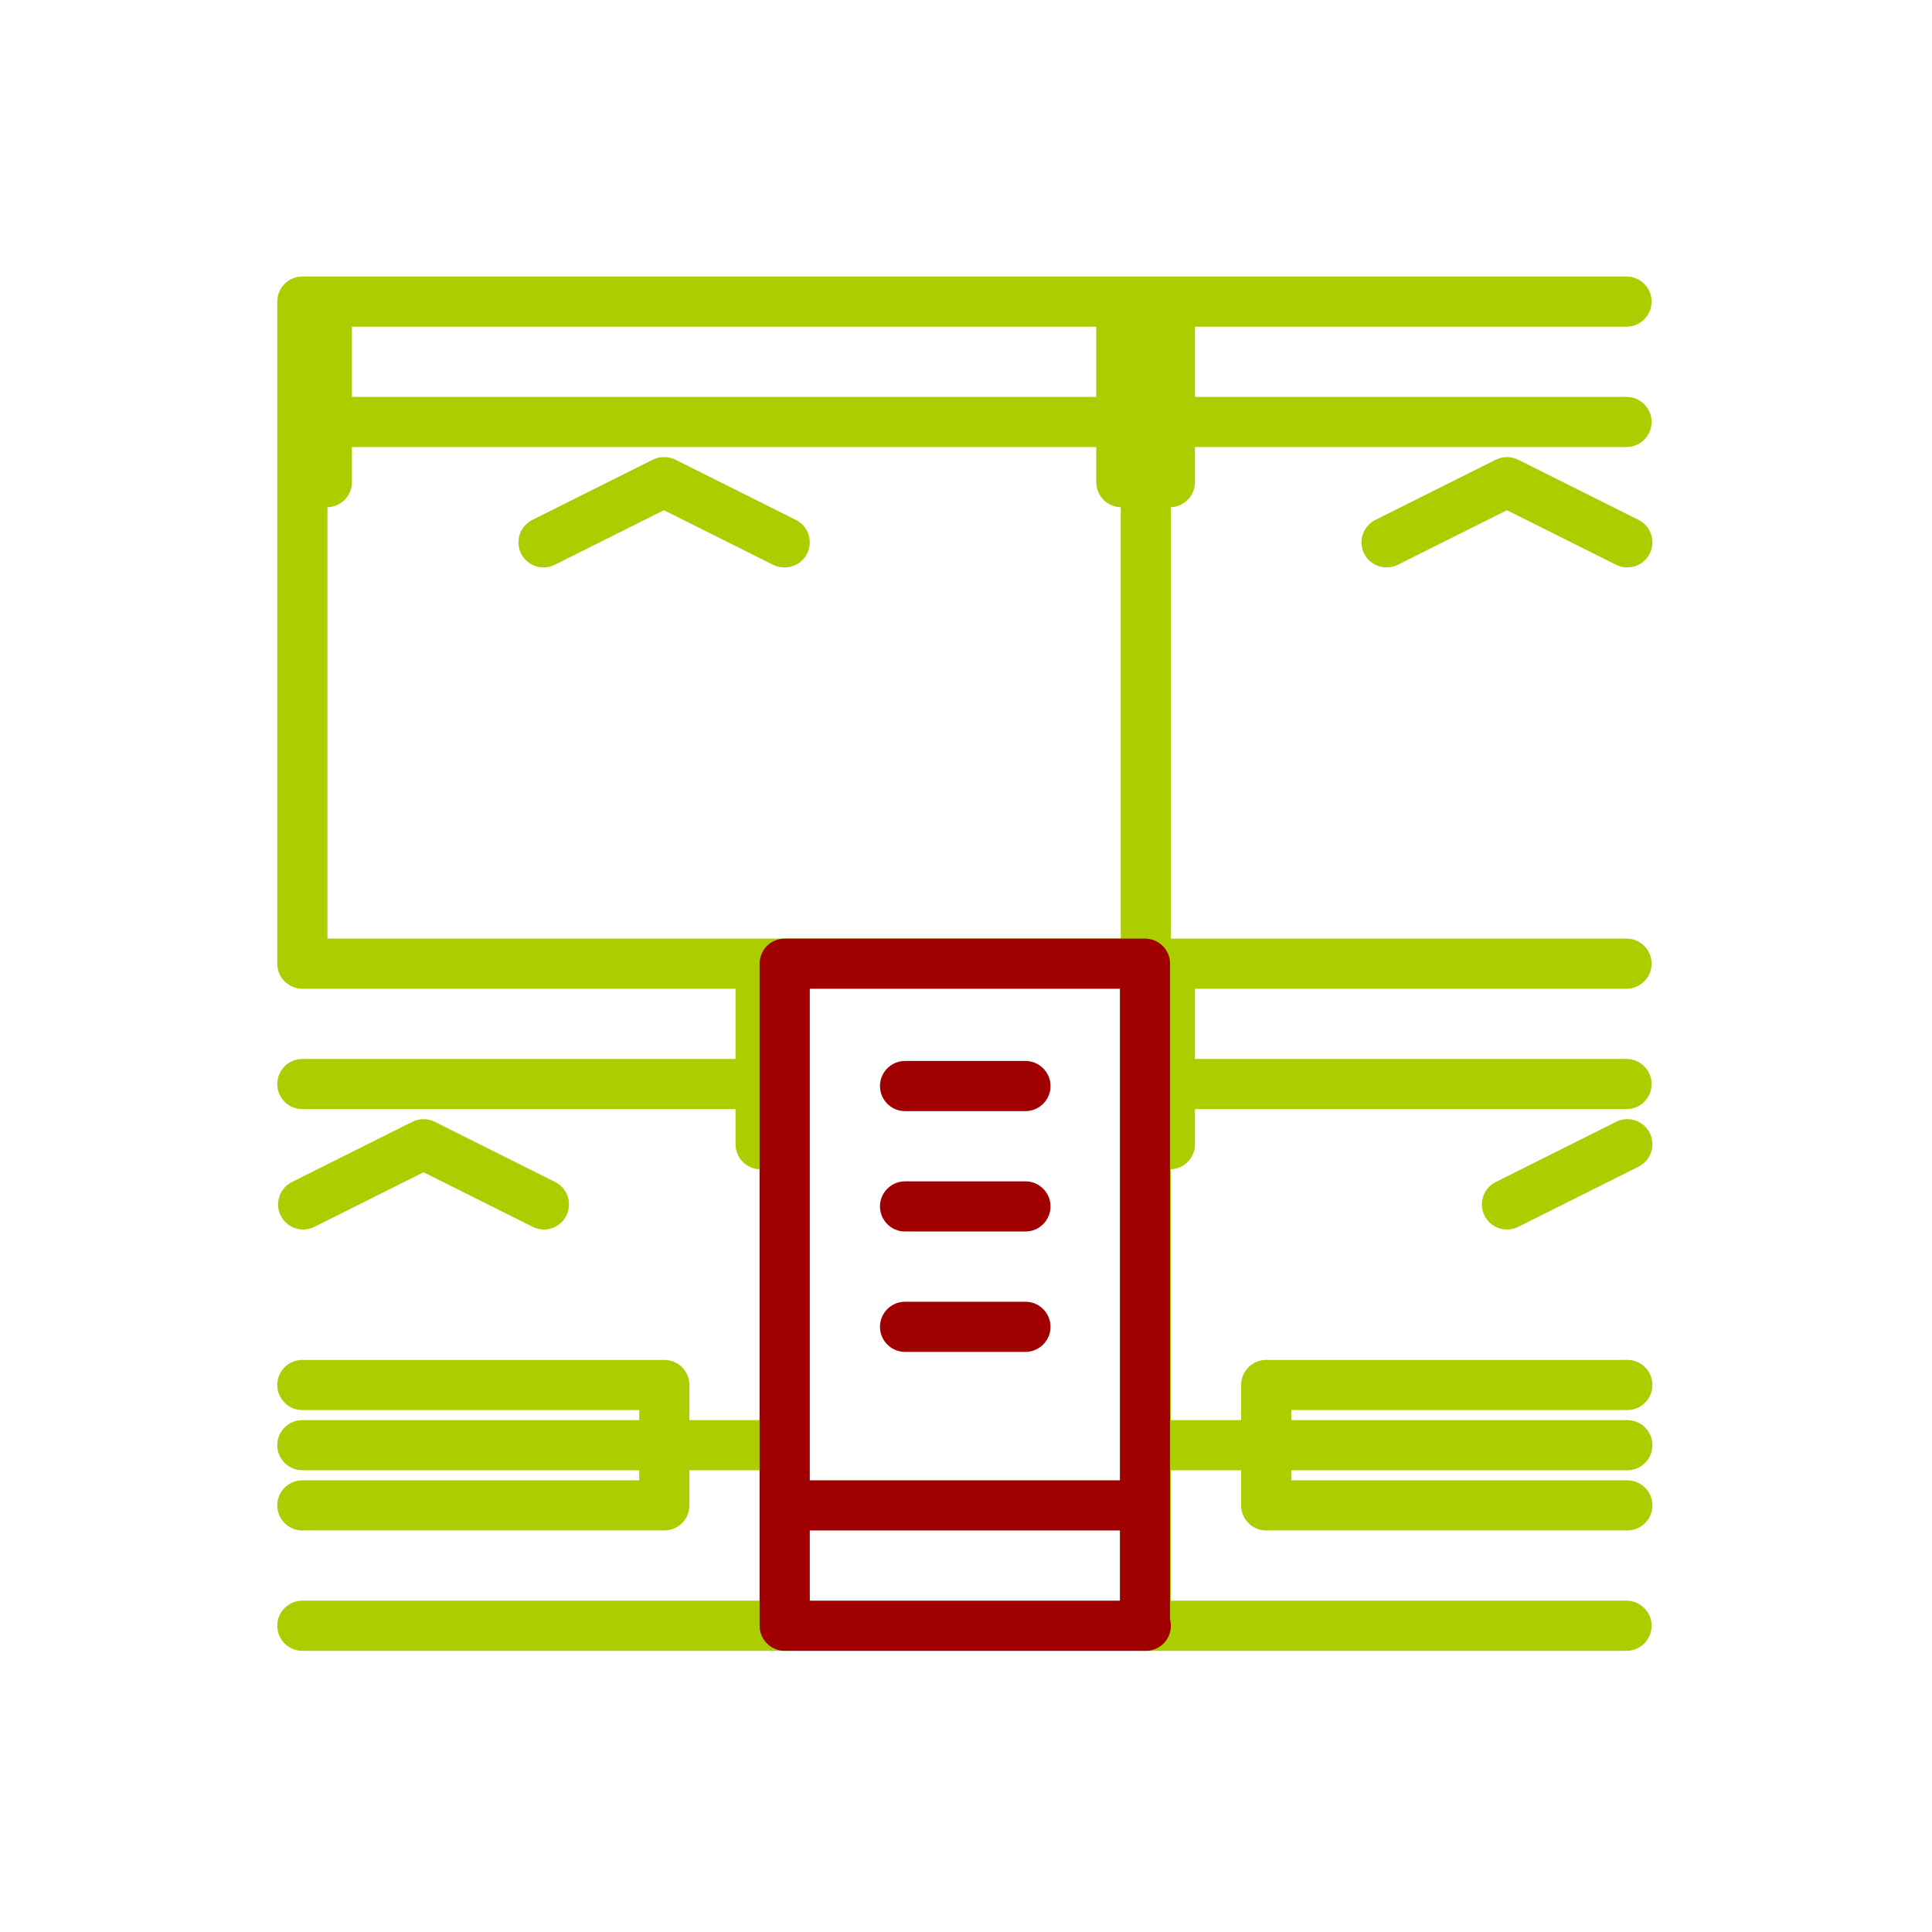 <svg width="160" height="160" viewBox="0 0 160 160" fill="none" xmlns="http://www.w3.org/2000/svg">
<path fill-rule="evenodd" clip-rule="evenodd" d="M22.963 79.807V24.976C22.963 23.829 23.893 22.899 25.04 22.899H134.701C135.848 22.899 136.778 23.831 136.778 24.976C136.778 26.123 135.848 27.053 134.701 27.053H98.962V32.869H134.701C135.848 32.869 136.778 33.8 136.778 34.946C136.778 36.092 135.848 37.023 134.701 37.023H98.962V39.93C98.962 41.049 98.076 41.962 96.968 42.006V77.73H134.701C135.848 77.73 136.778 78.661 136.778 79.807C136.778 80.954 135.848 81.884 134.701 81.884H98.962V87.699H134.701C135.848 87.699 136.778 88.63 136.778 89.776C136.778 90.923 135.848 91.853 134.701 91.853H98.962V94.761C98.962 95.88 98.076 96.793 96.968 96.837V117.607H102.784V114.699C102.784 113.552 103.714 112.622 104.861 112.622H134.768C135.915 112.622 136.845 113.554 136.845 114.699C136.845 115.846 135.915 116.776 134.768 116.776H106.938V117.607H134.768C135.915 117.607 136.845 118.538 136.845 119.684C136.845 120.83 135.915 121.761 134.768 121.761H106.938V122.592H134.768C135.915 122.592 136.845 123.523 136.845 124.669C136.845 125.815 135.915 126.746 134.768 126.746H104.861C103.714 126.746 102.784 125.816 102.784 124.669V121.761H96.968V132.561H134.701C135.848 132.561 136.778 133.492 136.778 134.638C136.778 135.784 135.848 136.715 134.701 136.715H94.891C93.744 136.715 92.815 135.785 92.815 134.638V80.26L67.061 79.807V134.638C67.061 135.785 66.131 136.715 64.984 136.715H25.04C23.893 136.715 22.963 135.784 22.963 134.638C22.963 133.492 23.893 132.561 25.04 132.561H62.907V121.761H57.092V124.669C57.092 125.816 56.162 126.746 55.015 126.746H25.04C23.893 126.746 22.963 125.815 22.963 124.669C22.963 123.523 23.893 122.592 25.04 122.592H52.938V121.761H25.04C23.893 121.761 22.963 120.83 22.963 119.684C22.963 118.538 23.893 117.607 25.04 117.607H52.938V116.776H25.04C23.893 116.776 22.963 115.846 22.963 114.699C22.963 113.554 23.893 112.622 25.04 112.622H55.015C56.162 112.622 57.092 113.552 57.092 114.699V117.607H62.907V96.837C61.799 96.793 60.913 95.88 60.913 94.761V91.853H25.04C23.893 91.853 22.963 90.923 22.963 89.776C22.963 88.63 23.893 87.699 25.04 87.699H60.913V81.884H25.04C23.893 81.884 22.963 80.954 22.963 79.807ZM54.947 27.053H29.144V32.869H90.787V27.053H54.947ZM90.787 37.023H29.144V39.93C29.144 41.06 28.24 41.981 27.117 42.007V77.73H92.815V42.006C91.691 41.979 90.787 41.06 90.787 39.93V37.023ZM64.965 46.992C64.647 46.995 64.325 46.924 64.021 46.773L54.981 42.253L45.941 46.773C44.916 47.285 43.667 46.869 43.154 45.844C42.642 44.819 43.058 43.57 44.083 43.058L54.052 38.073C54.347 37.925 54.667 37.852 54.989 37.853C55.309 37.849 55.637 37.919 55.943 38.073L65.912 43.058C66.938 43.57 67.354 44.819 66.841 45.844C66.475 46.576 65.733 46.998 64.965 46.992ZM26.035 101.603C25.01 102.116 23.762 101.7 23.249 100.675C22.736 99.65 23.152 98.401 24.178 97.888L34.147 92.904C34.732 92.611 35.42 92.611 36.005 92.904L45.974 97.888C46.999 98.401 47.416 99.65 46.903 100.675C46.39 101.7 45.142 102.116 44.116 101.603L35.076 97.083L26.035 101.603Z" fill="#ACCE00"/>
<path fill-rule="evenodd" clip-rule="evenodd" d="M115.758 46.772C114.733 47.285 113.484 46.869 112.971 45.844C112.459 44.819 112.875 43.57 113.9 43.057L123.869 38.073C124.455 37.78 125.143 37.78 125.727 38.073L135.696 43.057C136.722 43.57 137.138 44.819 136.625 45.844C136.112 46.869 134.864 47.285 133.839 46.772L124.799 42.252L115.758 46.772Z" fill="#ACCE00"/>
<path fill-rule="evenodd" clip-rule="evenodd" d="M125.729 101.604C124.703 102.116 123.455 101.7 122.942 100.675C122.43 99.65 122.846 98.401 123.871 97.889L133.84 92.904C134.866 92.391 136.114 92.807 136.626 93.833C137.14 94.858 136.723 96.106 135.698 96.619L125.729 101.604Z" fill="#ACCE00"/>
<path fill-rule="evenodd" clip-rule="evenodd" d="M62.906 79.807C62.906 78.662 63.837 77.731 64.983 77.731H94.824C95.971 77.731 96.901 78.662 96.901 79.807C96.901 79.989 96.901 134.113 96.901 134.113C96.944 134.281 96.968 134.457 96.968 134.638C96.968 135.785 96.037 136.715 94.891 136.715H64.983C63.837 136.715 62.906 135.785 62.906 134.638V79.807ZM92.747 122.592V81.884H67.06V122.592H92.747ZM92.747 132.561V126.746H67.06V132.561H92.747ZM84.922 97.835C86.068 97.835 86.999 98.765 86.999 99.911C86.999 101.057 86.068 101.988 84.922 101.988H74.952C73.806 101.988 72.876 101.057 72.876 99.911C72.876 98.765 73.806 97.835 74.952 97.835H84.922ZM84.922 87.865C86.068 87.865 86.999 88.796 86.999 89.942C86.999 91.088 86.068 92.019 84.922 92.019H74.952C73.806 92.019 72.876 91.088 72.876 89.942C72.876 88.796 73.806 87.865 74.952 87.865H84.922ZM84.922 107.804C86.068 107.804 86.999 108.734 86.999 109.881C86.999 111.026 86.068 111.958 84.922 111.958H74.952C73.806 111.958 72.876 111.026 72.876 109.881C72.876 108.734 73.806 107.804 74.952 107.804H84.922Z" fill="#A10000"/>
</svg>
